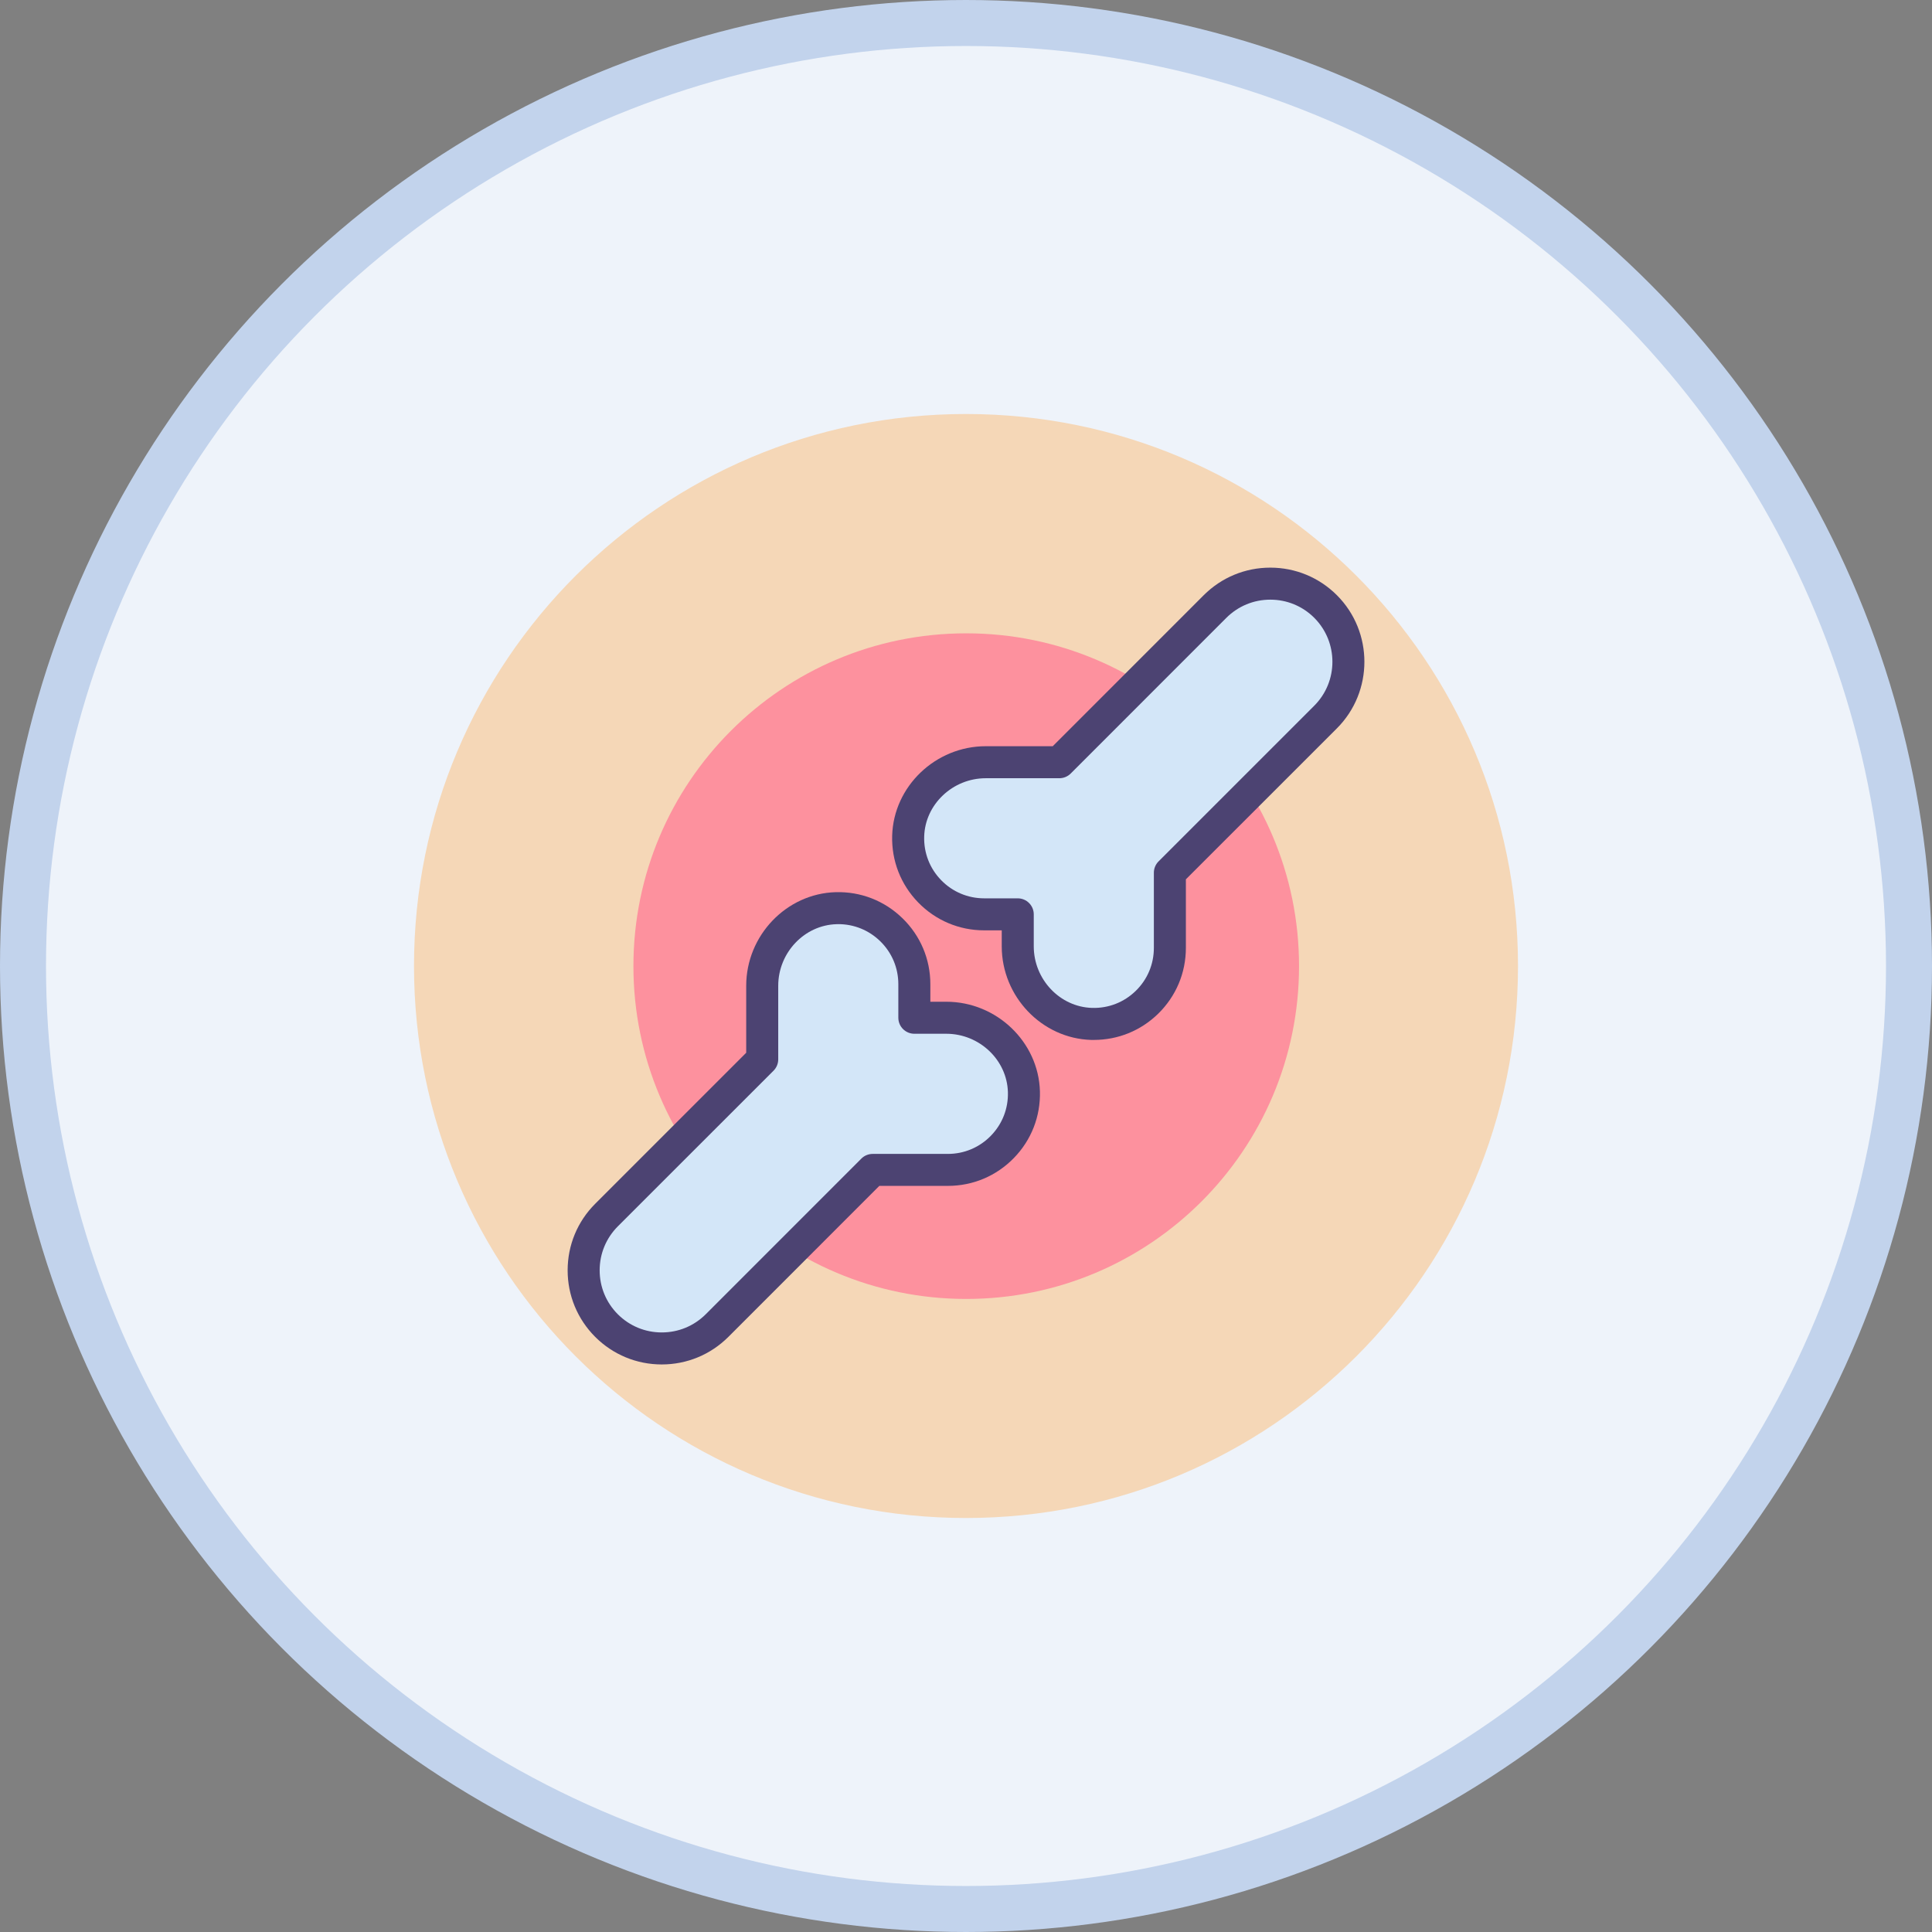 <svg width="42" height="42" viewBox="0 0 42 42" fill="none" xmlns="http://www.w3.org/2000/svg">
<rect x="0" y="0" width="42" height="42" fill="#808080" stroke="none"/>
<circle cx="21" cy="21" r="20.5" fill="#EEF3FA" stroke="#C2D3EC"/>
<g clip-path="url(#clip0_184_21614)">
<path d="M33 21C33 27.628 27.628 33 21 33C14.373 33 9 27.628 9 21C9 14.373 14.373 9 21 9C27.628 9 33 14.373 33 21Z" fill="#F5D7B7"/>
<path d="M28.24 21.003C28.24 24.998 25 28.238 21.005 28.238C17.009 28.238 13.77 24.998 13.77 21.003C13.77 17.007 17.009 13.768 21.005 13.768C25 13.768 28.24 17.007 28.24 21.003Z" fill="#FD919E"/>
<path d="M26.414 13.185L23.03 16.57H21.43C20.529 16.57 19.767 17.276 19.743 18.177C19.717 19.111 20.467 19.877 21.396 19.877H22.125V20.571C22.125 21.472 22.831 22.234 23.732 22.259C24.666 22.284 25.432 21.534 25.432 20.606V18.972L28.816 15.587C29.48 14.924 29.48 13.848 28.816 13.185C28.153 12.522 27.078 12.522 26.414 13.185Z" fill="#D3E6F8"/>
<path d="M13.185 26.414L16.57 23.03V21.43C16.57 20.529 17.276 19.767 18.177 19.743C19.111 19.717 19.877 20.467 19.877 21.396V22.125H20.571C21.472 22.125 22.234 22.831 22.259 23.732C22.284 24.666 21.534 25.432 20.606 25.432H18.972L15.587 28.816C14.924 29.48 13.848 29.48 13.185 28.816C12.522 28.153 12.522 27.078 13.185 26.414Z" fill="#D3E6F8"/>
<path d="M23.779 22.607C23.761 22.607 23.742 22.607 23.723 22.607C22.65 22.577 21.777 21.664 21.777 20.572V20.225H21.396C20.851 20.225 20.341 20.009 19.961 19.619C19.581 19.228 19.38 18.713 19.395 18.167C19.425 17.095 20.338 16.222 21.43 16.222H22.886L26.168 12.939C26.555 12.553 27.069 12.34 27.615 12.34C28.162 12.34 28.676 12.553 29.063 12.939C29.86 13.737 29.86 15.036 29.063 15.834L25.78 19.116V20.606C25.78 21.151 25.565 21.66 25.174 22.041C24.797 22.407 24.304 22.607 23.779 22.607ZM27.616 13.036C27.255 13.036 26.916 13.176 26.66 13.431H26.66L23.276 16.816C23.211 16.881 23.122 16.918 23.03 16.918H21.43C20.711 16.918 20.11 17.487 20.091 18.186C20.081 18.543 20.212 18.879 20.46 19.134C20.708 19.389 21.041 19.529 21.396 19.529H22.125C22.317 19.529 22.473 19.685 22.473 19.877V20.572C22.473 21.291 23.042 21.892 23.742 21.911C24.098 21.921 24.434 21.79 24.689 21.542C24.944 21.294 25.084 20.962 25.084 20.606V18.972C25.084 18.88 25.121 18.791 25.186 18.726L28.571 15.341C29.097 14.815 29.097 13.958 28.571 13.431C28.316 13.176 27.976 13.036 27.616 13.036ZM26.415 13.185H26.415H26.415Z" fill="#4C4372"/>
<path d="M14.386 29.662C13.84 29.662 13.326 29.449 12.939 29.063C12.553 28.676 12.34 28.162 12.34 27.616C12.34 27.069 12.553 26.555 12.939 26.169L16.222 22.886V21.43C16.222 20.338 17.095 19.425 18.167 19.395C18.712 19.38 19.228 19.581 19.619 19.962C20.009 20.341 20.225 20.851 20.225 21.396V21.777H20.572C21.664 21.777 22.577 22.65 22.607 23.723C22.622 24.268 22.421 24.784 22.041 25.174C21.66 25.565 21.151 25.78 20.606 25.78H19.116L15.834 29.063C15.447 29.449 14.933 29.662 14.386 29.662ZM18.224 20.09C18.211 20.09 18.199 20.09 18.186 20.091C17.487 20.11 16.918 20.711 16.918 21.43V23.03C16.918 23.122 16.881 23.211 16.816 23.276L13.431 26.66C13.176 26.916 13.036 27.255 13.036 27.616C13.036 27.976 13.176 28.316 13.431 28.571C13.686 28.826 14.025 28.966 14.386 28.966C14.748 28.966 15.086 28.826 15.342 28.571L18.726 25.186C18.791 25.121 18.88 25.085 18.972 25.085H20.606C20.962 25.085 21.294 24.944 21.542 24.689C21.79 24.434 21.921 24.098 21.911 23.742C21.892 23.042 21.291 22.473 20.572 22.473H19.877C19.685 22.473 19.529 22.317 19.529 22.125V21.396C19.529 21.041 19.389 20.708 19.134 20.46C18.888 20.221 18.566 20.09 18.224 20.09ZM13.185 26.414H13.186H13.185Z" fill="#4C4372"/>
</g>
<defs>
<clipPath id="clip0_184_21614">
<rect width="24" height="24" fill="white" transform="translate(9 9)"/>
</clipPath>
</defs>
</svg>
